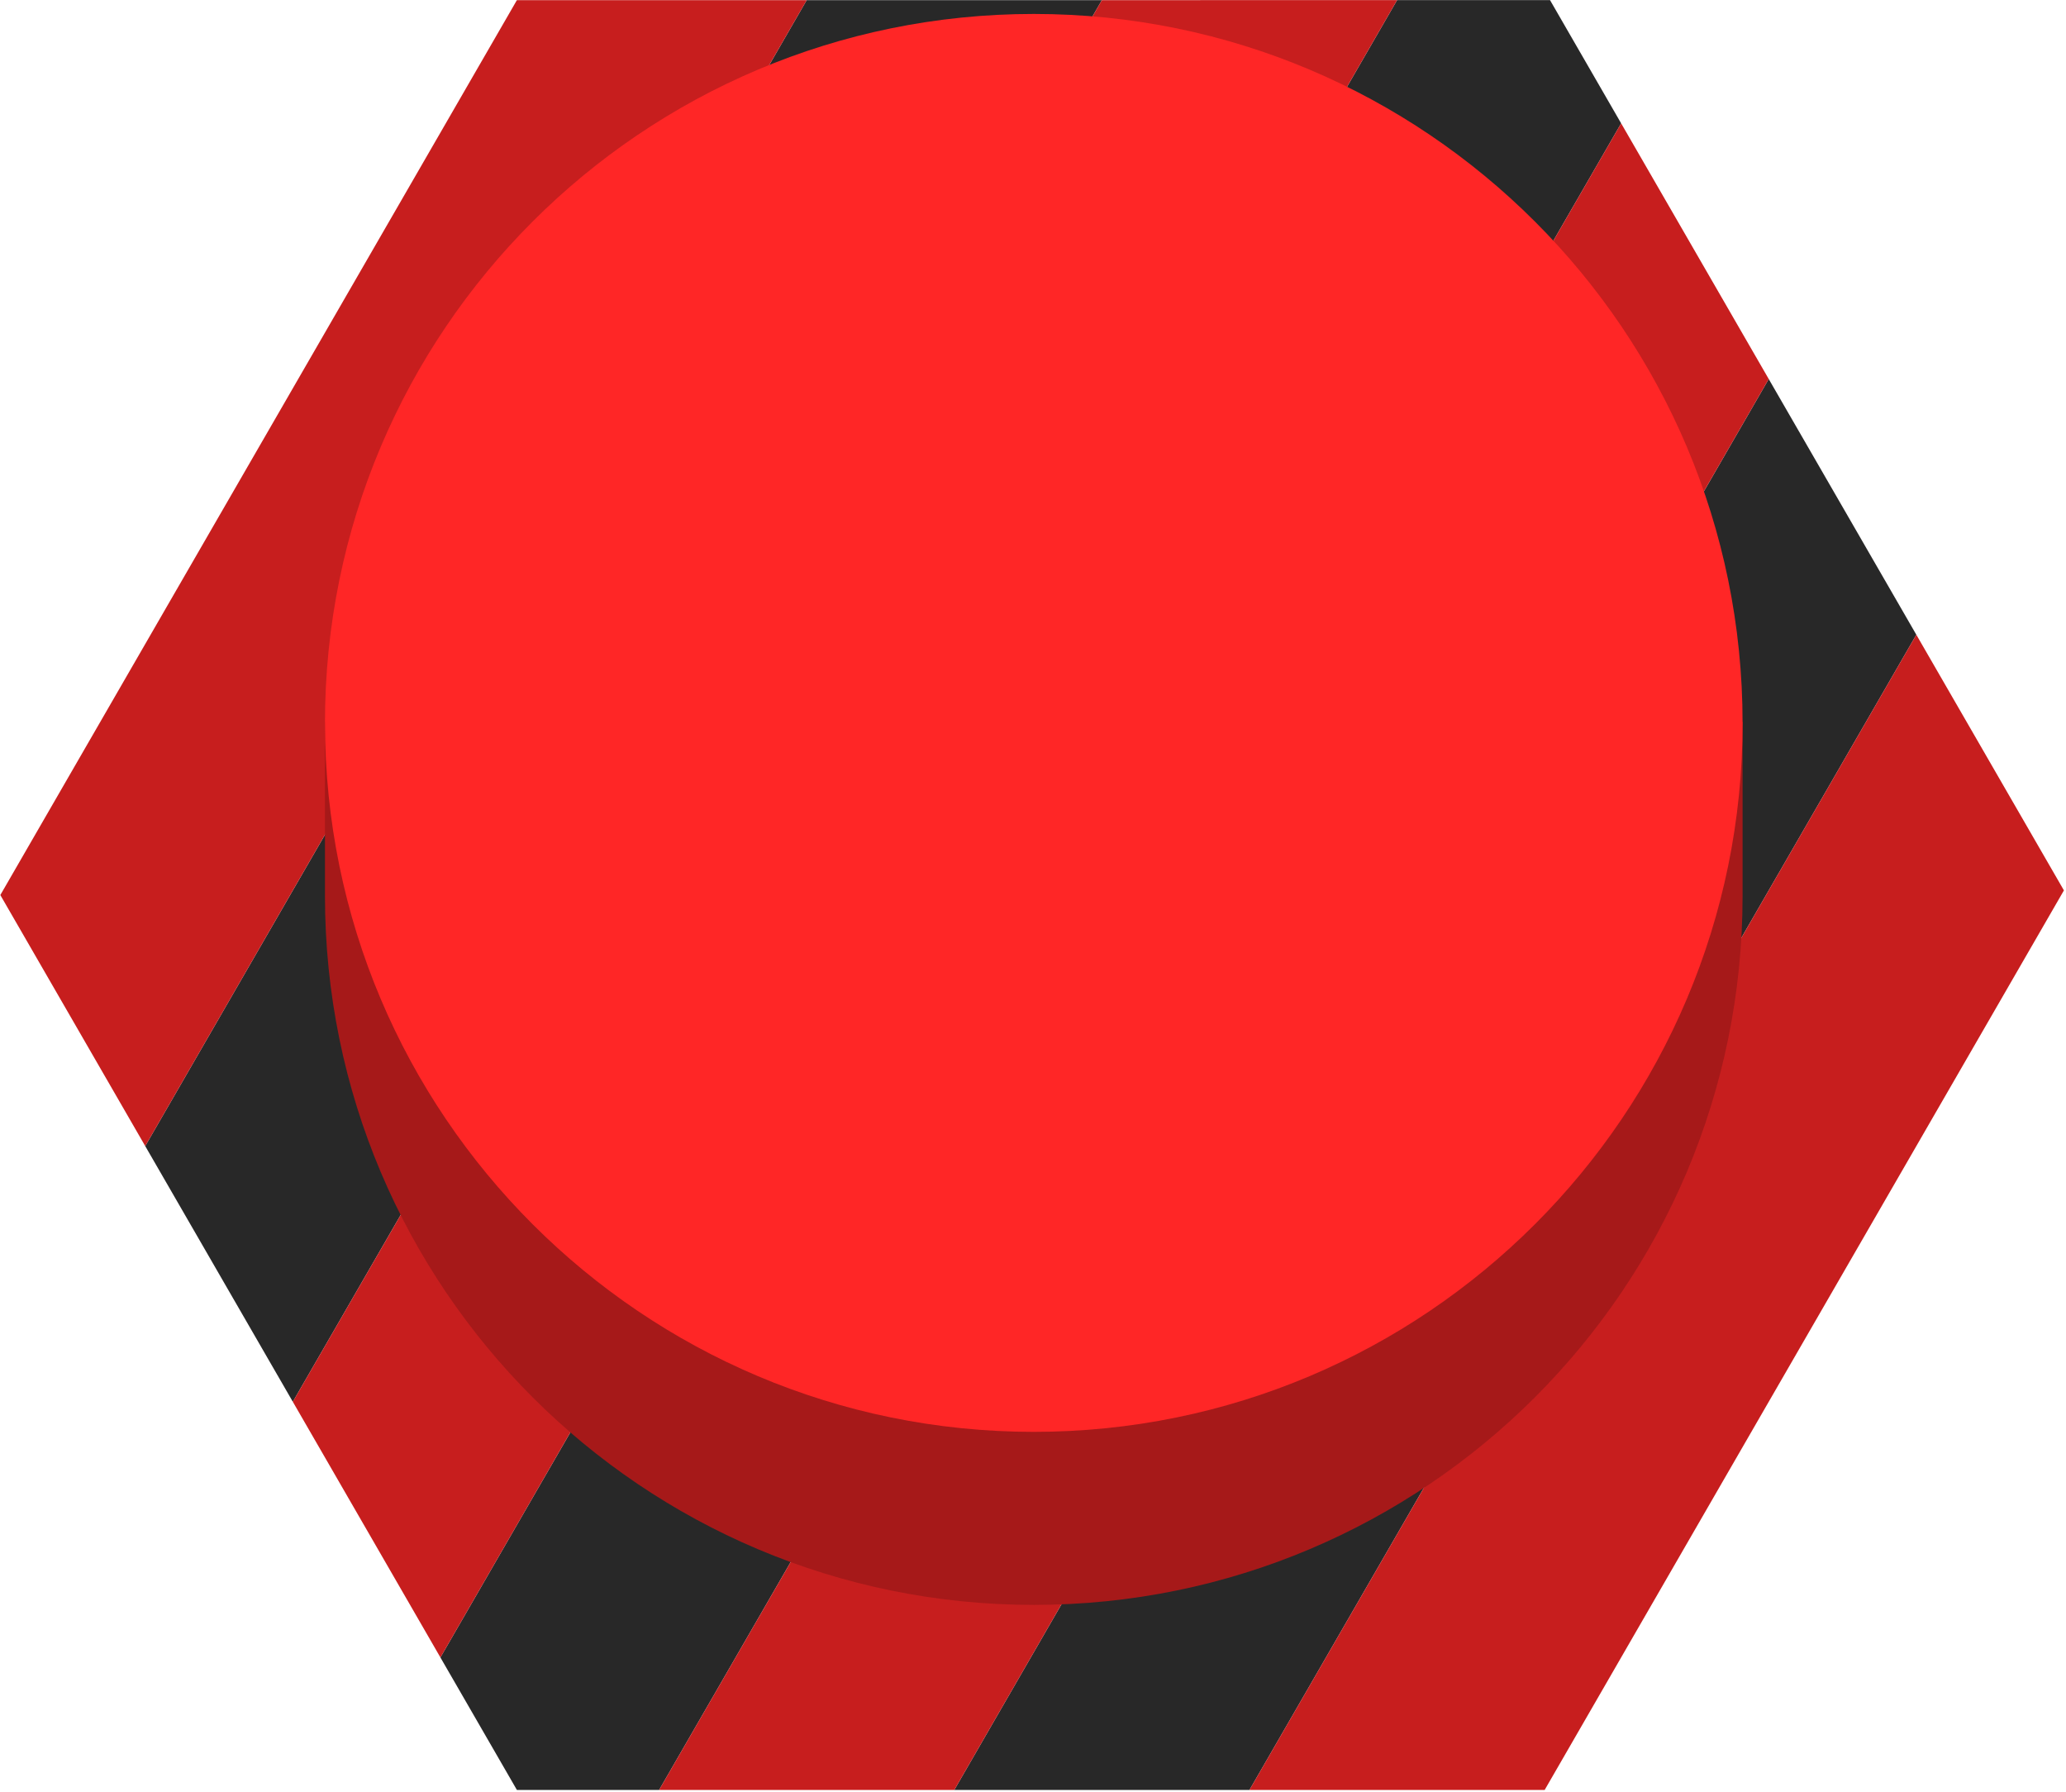 <svg width="889" height="771" viewBox="0 0 889 771" fill="none" xmlns="http://www.w3.org/2000/svg">
<path d="M62.493 493.06L347.127 0.06L474.144 0.06L126.002 603.06L62.493 493.06Z" fill="#282828"/>
<path d="M189.51 713.06L601.161 0.059L666.979 0.059L697.578 53.06L283.619 770.059H222.419L189.51 713.06Z" fill="#282828"/>
<path d="M537.653 770.059L410.636 770.059L761.087 163.06L824.595 273.06L537.653 770.059Z" fill="#282828"/>
<path d="M347.127 0.06L62.493 493.06L0.14 385.06L222.419 0.06L347.127 0.06Z" fill="#C71E1E"/>
<path d="M126.002 603.06L474.144 0.06L601.161 0.059L189.51 713.06L126.002 603.06Z" fill="#C71E1E"/>
<path d="M283.619 770.059L697.578 53.06L761.087 163.06L410.636 770.059L283.619 770.059Z" fill="#C71E1E"/>
<path d="M664.67 770.059L537.653 770.059L824.595 273.06L888.104 383.06L664.67 770.059Z" fill="#C71E1E"/>
<path d="M444.834 690.449C613.281 690.449 749.834 553.896 749.834 385.449L749.834 310.52H139.834V385.449C139.834 553.896 276.387 690.449 444.834 690.449Z" fill="#A61919"/>
<path d="M444.834 6C276.387 6 139.834 142.553 139.834 311C139.834 479.447 276.387 616 444.834 616C613.281 616 749.834 479.447 749.834 311C749.834 142.553 613.281 6 444.834 6Z" fill="#FF2626"/>
</svg>
